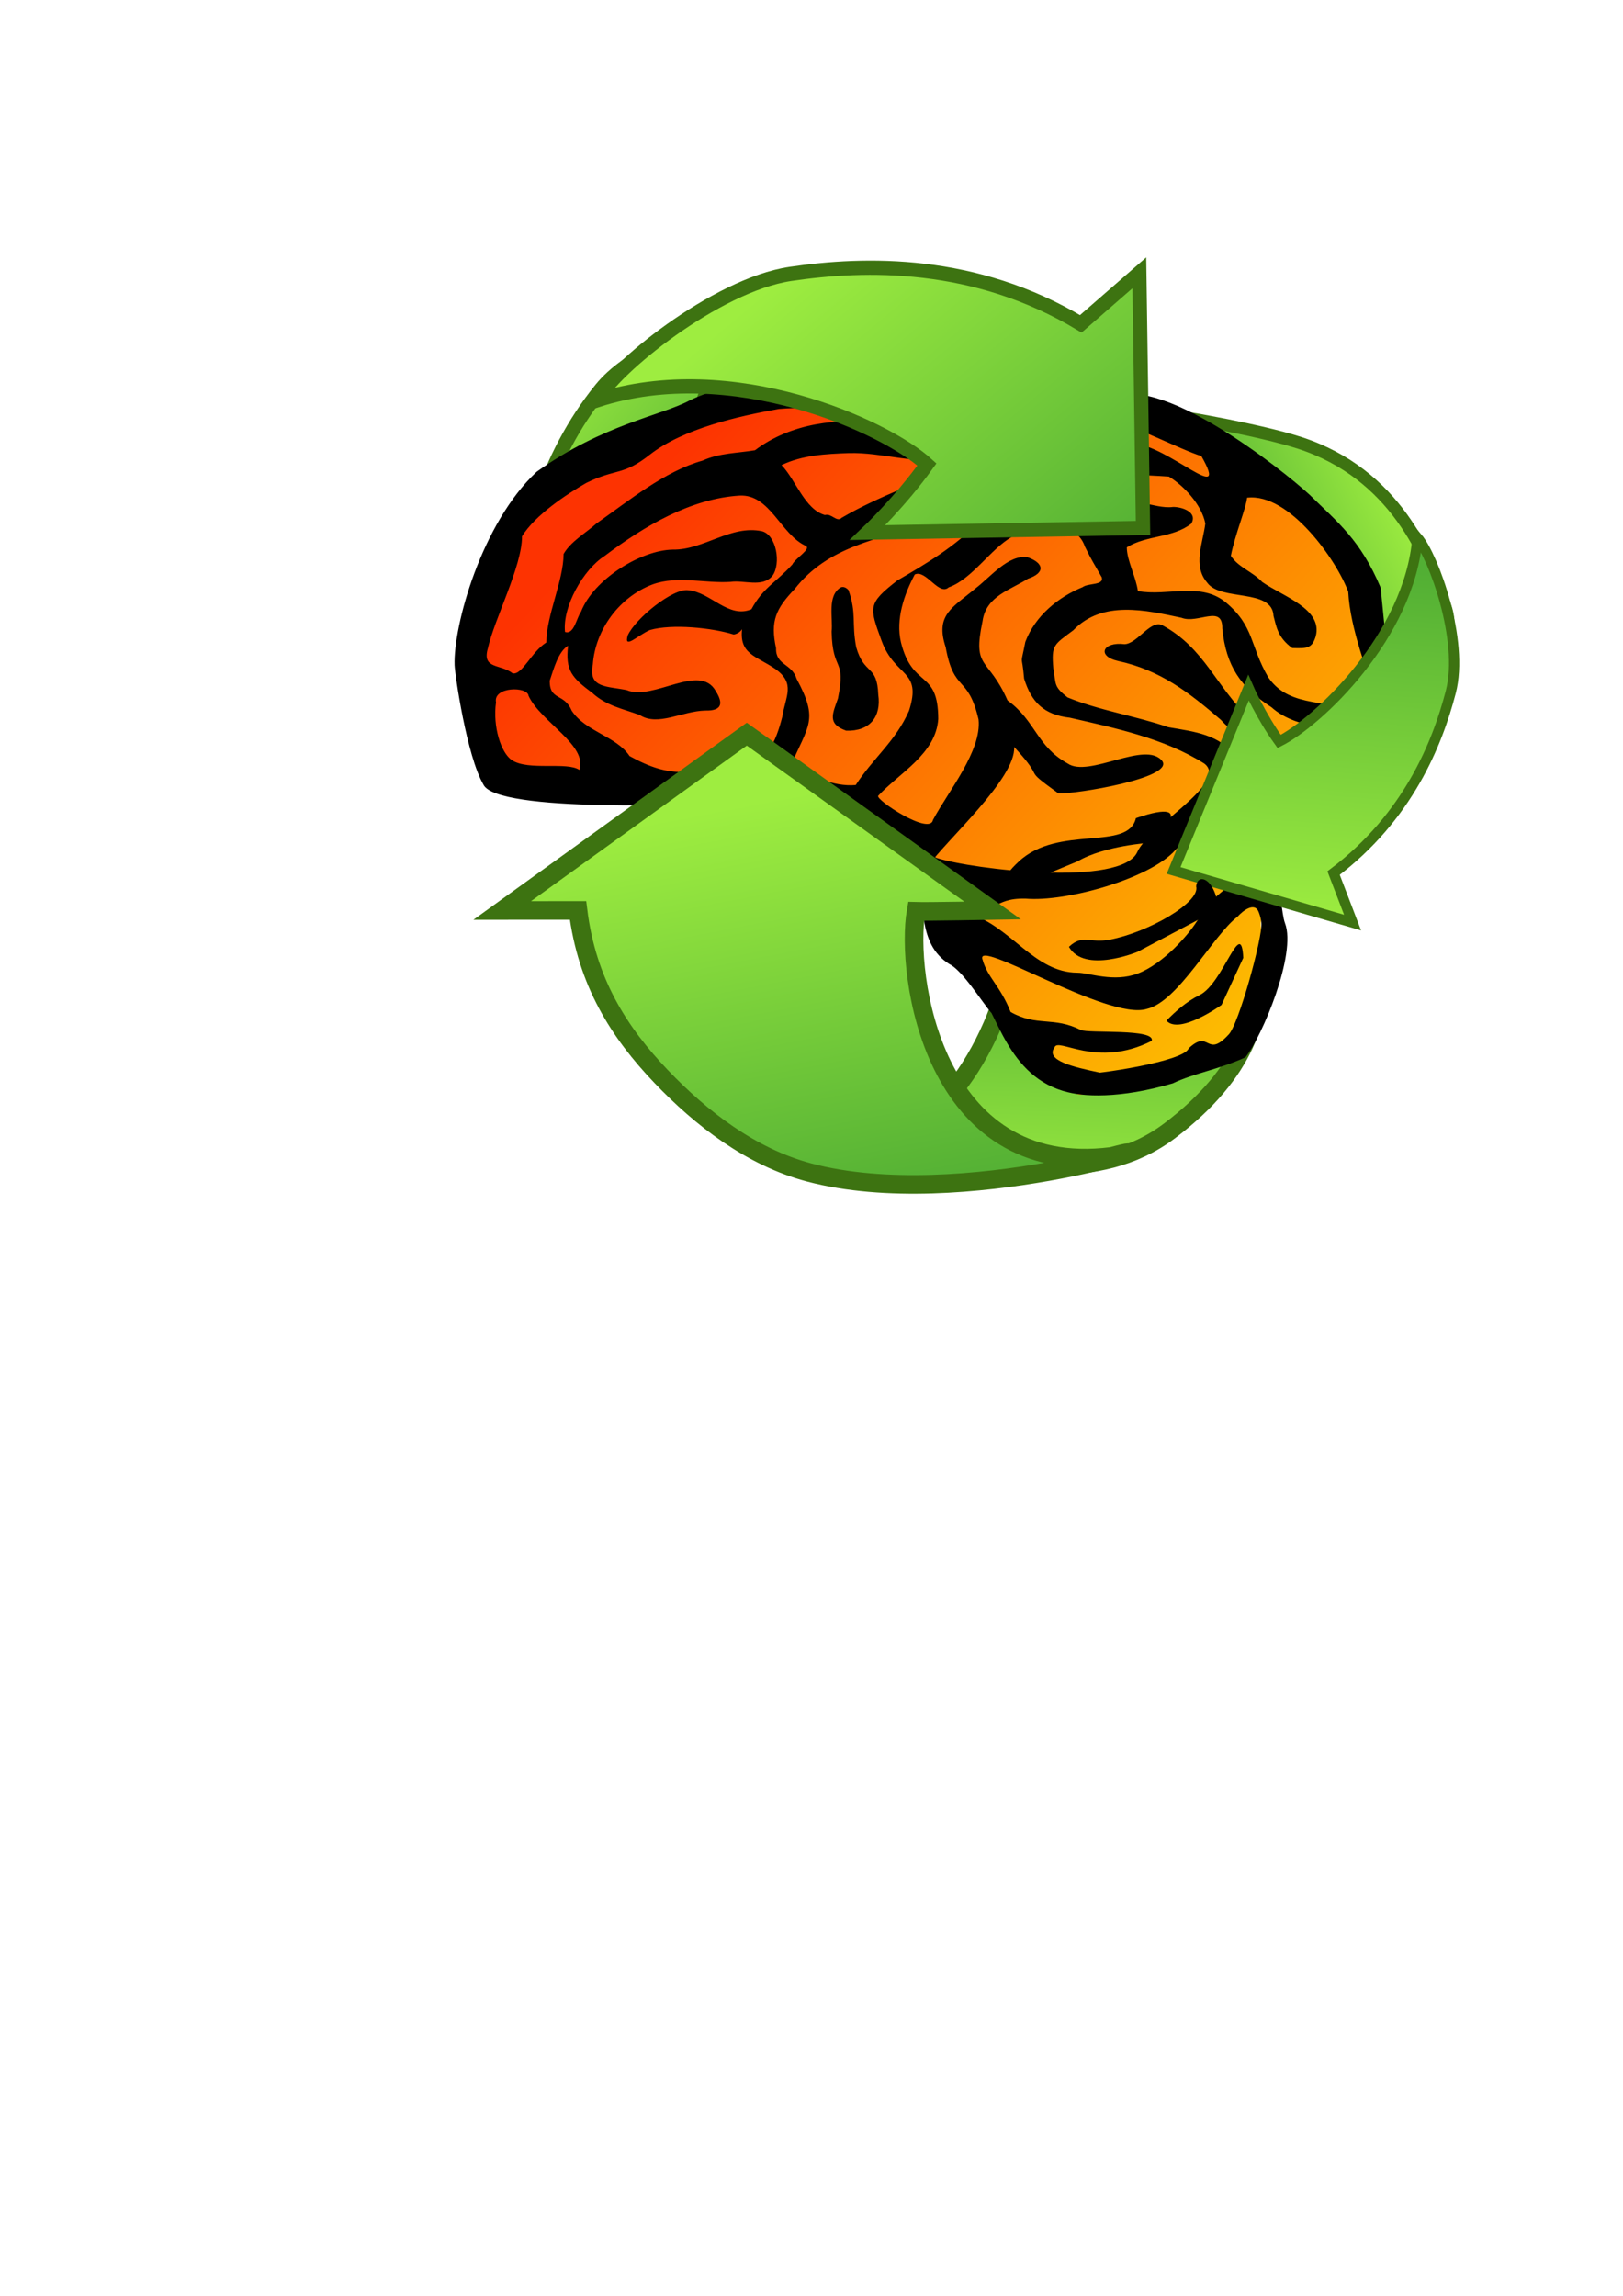 <?xml version="1.0" encoding="UTF-8" standalone="no"?>
<!-- Created with Inkscape (http://www.inkscape.org/) -->
<svg
   xmlns:dc="http://purl.org/dc/elements/1.1/"
   xmlns:cc="http://web.resource.org/cc/"
   xmlns:rdf="http://www.w3.org/1999/02/22-rdf-syntax-ns#"
   xmlns:svg="http://www.w3.org/2000/svg"
   xmlns="http://www.w3.org/2000/svg"
   xmlns:xlink="http://www.w3.org/1999/xlink"
   xmlns:sodipodi="http://sodipodi.sourceforge.net/DTD/sodipodi-0.dtd"
   xmlns:inkscape="http://www.inkscape.org/namespaces/inkscape"
   width="744.094"
   height="1052.362"
   id="svg2"
   sodipodi:version="0.32"
   inkscape:version="0.45.1"
   sodipodi:docbase="O:\resources\icons"
   sodipodi:docname="oclogo.svg"
   inkscape:output_extension="org.inkscape.output.svg.inkscape"
   inkscape:export-filename="O:\resources\icons\oclogo.png"
   inkscape:export-xdpi="29.248386"
   inkscape:export-ydpi="29.248386">
  <defs
     id="defs4">
    <linearGradient
       inkscape:collect="always"
       id="linearGradient2276">
      <stop
         style="stop-color:#fdca01;stop-opacity:1"
         offset="0"
         id="stop2278" />
      <stop
         style="stop-color:#fd3301;stop-opacity:1"
         offset="1"
         id="stop2280" />
    </linearGradient>
    <linearGradient
       y2="448.802"
       x2="-238.563"
       y1="448.802"
       x1="-240.589"
       gradientTransform="matrix(716.958,0,0,-716.958,171972.56,321828.5)"
       gradientUnits="userSpaceOnUse"
       id="linearGradient2535"
       xlink:href="#XMLID_2_"
       inkscape:collect="always" />
    <linearGradient
       y2="42.026"
       y1="12.897"
       xlink:href="#linearGradient2166"
       x2="63.359"
       x1="97.41"
       inkscape:collect="always"
       id="linearGradient2176"
       gradientUnits="userSpaceOnUse"
       gradientTransform="translate(-0.385,8.59)" />
    <linearGradient
       y2="12"
       y1="41"
       xlink:href="#linearGradient2166"
       x2="95"
       x1="61"
       inkscape:collect="always"
       id="linearGradient2172"
       gradientUnits="userSpaceOnUse"
       gradientTransform="translate(-0.385,8.59)" />
    <linearGradient
       y2="895.687"
       y1="1079.718"
       xlink:href="#linearGradient1017"
       x2="441.946"
       x1="97.91"
       inkscape:collect="always"
       id="linearGradient6641"
       gradientUnits="userSpaceOnUse"
       gradientTransform="scale(1.155,0.866)" />
    <linearGradient
       y2="1285.399"
       y1="1285.399"
       xlink:href="#linearGradient1017"
       x2="84.609"
       x1="181.432"
       inkscape:collect="always"
       id="linearGradient5876"
       gradientUnits="userSpaceOnUse"
       gradientTransform="scale(1.155,0.866)" />
    <linearGradient
       y2="21.07"
       y1="813.869"
       xlink:href="#linearGradient6517"
       x2="841.631"
       x1="45.506"
       inkscape:collect="always"
       id="linearGradient5092"
       gradientUnits="userSpaceOnUse"
       gradientTransform="matrix(0.928,0,0,0.696,-112.186,694.291)" />
    <linearGradient
       id="linearGradient8387">
      <stop
         style="stop-color:#ffffff;stop-opacity:0;"
         offset="0"
         id="stop8388" />
      <stop
         style="stop-color:#ffffff;stop-opacity:0.098;"
         offset="0.426"
         id="stop8392" />
      <stop
         style="stop-color:#ffffff;stop-opacity:0.169;"
         offset="0.522"
         id="stop8389" />
      <stop
         style="stop-color:#ffffff;stop-opacity:0.098;"
         offset="0.639"
         id="stop8391" />
      <stop
         style="stop-color:#ffffff;stop-opacity:0;"
         offset="1"
         id="stop8390" />
    </linearGradient>
    <linearGradient
       id="linearGradient6517">
      <stop
         style="stop-color:#002f8a;stop-opacity:1;"
         offset="0"
         id="stop6518" />
      <stop
         style="stop-color:#005dcc;stop-opacity:1;"
         offset="1"
         id="stop6520" />
    </linearGradient>
    <linearGradient
       id="linearGradient2152">
      <stop
         style="stop-color:#ffffff;stop-opacity:1;"
         offset="0"
         id="stop2153" />
      <stop
         style="stop-color:#ffffff;stop-opacity:0.498;"
         offset="0.01"
         id="stop2778" />
      <stop
         style="stop-color:#ffffff;stop-opacity:0;"
         offset="1"
         id="stop2154" />
    </linearGradient>
    <linearGradient
       y2="-157.477"
       y1="-177.461"
       xlink:href="#linearGradient1022"
       x2="9.708"
       x1="-8.476"
       id="linearGradient1021"
       gradientUnits="userSpaceOnUse"
       gradientTransform="scale(1.579,0.633)" />
    <linearGradient
       y2="-127.913"
       y1="-154.595"
       xlink:href="#linearGradient1017"
       x2="12.01"
       x1="-3.191"
       id="linearGradient1025"
       gradientUnits="userSpaceOnUse"
       gradientTransform="scale(1.555,0.643)" />
    <linearGradient
       y2="-178.841"
       y1="-210.389"
       xlink:href="#linearGradient1017"
       x2="-19.673"
       x1="-27.045"
       id="linearGradient1026"
       gradientUnits="userSpaceOnUse"
       gradientTransform="scale(1.916,0.522)" />
    <linearGradient
       id="linearGradient2302">
      <stop
         style="stop-color:#2c3d78;stop-opacity:1;"
         offset="0"
         id="stop2303" />
      <stop
         style="stop-color:#ffffff;stop-opacity:1;"
         offset="1"
         id="stop2304" />
    </linearGradient>
    <linearGradient
       id="linearGradient1022">
      <stop
         style="stop-color:#000000;stop-opacity:0.408;"
         offset="0"
         id="stop1024" />
      <stop
         style="stop-color:#000000;stop-opacity:0;"
         offset="1"
         id="stop1023" />
    </linearGradient>
    <linearGradient
       id="linearGradient1017">
      <stop
         style="stop-color:#ffffff;stop-opacity:0.175;"
         offset="0"
         id="stop1019" />
      <stop
         style="stop-color:#ffffff;stop-opacity:0.375;"
         offset="1"
         id="stop1018" />
    </linearGradient>
    <defs
       id="defs877">
      <linearGradient
         y2="0.5"
         y1="0.5"
         xlink:href="#linearGradient1017"
         x2="1"
         x1="0"
         spreadMethod="pad"
         id="linearGradient585"
         gradientUnits="objectBoundingBox" />
      <linearGradient
         y2="0.5"
         y1="0.5"
         xlink:href="#linearGradient1022"
         x2="1"
         x1="0"
         spreadMethod="pad"
         id="linearGradient579"
         gradientUnits="objectBoundingBox" />
      <linearGradient
         y2="0.602"
         y1="0.511"
         xlink:href="#linearGradient579"
         x2="0.412"
         x1="0.485"
         id="linearGradient582" />
      <linearGradient
         y2="1.096"
         y1="0.123"
         xlink:href="#linearGradient585"
         x2="0.327"
         x1="0.507"
         id="linearGradient584" />
      <linearGradient
         xlink:href="#linearGradient585"
         id="linearGradient589" />
    </defs>
    <linearGradient
       id="linearGradient3658">
      <stop
         style="stop-color:#ffff47;stop-opacity:1;"
         offset="0"
         id="stop3660" />
      <stop
         style="stop-color:#ffdd47;stop-opacity:1;"
         offset="1"
         id="stop3662" />
    </linearGradient>
    <linearGradient
       id="linearGradient4564">
      <stop
         style="stop-color:#c6a965;stop-opacity:1;"
         offset="0"
         id="stop4566" />
      <stop
         style="stop-color:#b79d5d;stop-opacity:1;"
         offset="1"
         id="stop4568" />
    </linearGradient>
    <linearGradient
       id="linearGradient4580">
      <stop
         style="stop-color:#d3b46b;stop-opacity:1;"
         offset="0"
         id="stop4582" />
      <stop
         style="stop-color:#ad9457;stop-opacity:1;"
         offset="1"
         id="stop4584" />
    </linearGradient>
    <linearGradient
       id="linearGradient4596">
      <stop
         style="stop-color:#937541;stop-opacity:1;"
         offset="0"
         id="stop4598" />
      <stop
         style="stop-color:#524124;stop-opacity:1;"
         offset="1"
         id="stop4600" />
    </linearGradient>
    <linearGradient
       id="linearGradient4612">
      <stop
         style="stop-color:#193670;stop-opacity:1;"
         offset="0"
         id="stop4614" />
      <stop
         style="stop-color:#132955;stop-opacity:1;"
         offset="1"
         id="stop4616" />
    </linearGradient>
    <linearGradient
       id="linearGradient2166">
      <stop
         style="stop-color:#009300;stop-opacity:1;"
         offset="0"
         id="stop2168" />
      <stop
         style="stop-color:#00cd00;stop-opacity:1;"
         offset="1"
         id="stop2170" />
    </linearGradient>
    <linearGradient
       y2="448.802"
       y1="448.802"
       x2="-238.563"
       x1="-240.589"
       id="XMLID_2_"
       gradientUnits="userSpaceOnUse"
       gradientTransform="matrix(716.958,0,0,-716.958,171972.56,321828.5)">
      <stop
         style="stop-color:#FFFFFF"
         offset="0"
         id="stop10" />
      <stop
         style="stop-color:#000000"
         offset="1"
         id="stop12" />
    </linearGradient>
    <linearGradient
       y2="74.712"
       x2="194.689"
       y1="31.854"
       x1="194.689"
       gradientUnits="userSpaceOnUse"
       id="linearGradient1461"
       xlink:href="#linearGradient2165"
       inkscape:collect="always" />
    <linearGradient
       id="linearGradient4206">
      <stop
         style="stop-color:#0089af;stop-opacity:1;"
         offset="0"
         id="stop4207" />
      <stop
         style="stop-color:#00005c;stop-opacity:1;"
         offset="1"
         id="stop4208" />
    </linearGradient>
    <linearGradient
       id="linearGradient1708">
      <stop
         style="stop-color:#5e6700;stop-opacity:1;"
         offset="0"
         id="stop1709" />
      <stop
         style="stop-color:#005f00;stop-opacity:1;"
         offset="1"
         id="stop1710" />
    </linearGradient>
    <radialGradient
       xlink:href="#linearGradient1708"
       r="280.086"
       id="radialGradient1712"
       gradientUnits="userSpaceOnUse"
       gradientTransform="scale(1.003,0.997)"
       fy="165.748"
       fx="246.846"
       cy="165.748"
       cx="246.846" />
    <radialGradient
       xlink:href="#linearGradient4206"
       r="250.608"
       id="radialGradient4210"
       gradientUnits="userSpaceOnUse"
       fy="188.822"
       fx="269.585"
       cy="188.822"
       cx="269.585" />
    <radialGradient
       xlink:href="#linearGradient4206"
       r="250.608"
       id="radialGradient4214"
       gradientUnits="userSpaceOnUse"
       fy="188.822"
       fx="269.585"
       cy="188.822"
       cx="269.585" />
    <radialGradient
       xlink:href="#linearGradient1708"
       r="280.086"
       id="radialGradient4215"
       gradientUnits="userSpaceOnUse"
       gradientTransform="scale(1.003,0.997)"
       fy="165.748"
       fx="246.846"
       cy="165.748"
       cx="246.846" />
    <linearGradient
       gradientUnits="userSpaceOnUse"
       y2="53.875"
       x2="183.279"
       y1="36.387"
       x1="181.996"
       id="linearGradient4456"
       xlink:href="#linearGradient4448"
       inkscape:collect="always" />
    <radialGradient
       r="28.884"
       fy="26.293"
       fx="194.079"
       cy="26.293"
       cx="194.079"
       gradientTransform="matrix(-1.018,0,6.2330308e-7,-1.182,391.624,74.389)"
       gradientUnits="userSpaceOnUse"
       id="radialGradient4327"
       xlink:href="#linearGradient3598"
       inkscape:collect="always" />
    <radialGradient
       r="28.884"
       fy="38.594"
       fx="180.725"
       cy="38.594"
       cx="180.725"
       gradientTransform="matrix(0.162,2.107,-1.691,0.263,228.263,-371.43)"
       gradientUnits="userSpaceOnUse"
       id="radialGradient4325"
       xlink:href="#linearGradient2173"
       inkscape:collect="always" />
    <linearGradient
       id="linearGradient2165"
       inkscape:collect="always">
      <stop
         id="stop2167"
         offset="0"
         style="stop-color:#1f2259;stop-opacity:1;" />
      <stop
         id="stop2169"
         offset="1"
         style="stop-color:#2fb5ea;stop-opacity:1" />
    </linearGradient>
    <linearGradient
       id="linearGradient2173"
       inkscape:collect="always">
      <stop
         id="stop2175"
         offset="0"
         style="stop-color:#ffffff;stop-opacity:0.875" />
      <stop
         id="stop2177"
         offset="1"
         style="stop-color:#ffffff;stop-opacity:0" />
    </linearGradient>
    <linearGradient
       inkscape:collect="always"
       id="linearGradient3598">
      <stop
         style="stop-color:#ffffff;stop-opacity:1"
         offset="0"
         id="stop3600" />
      <stop
         style="stop-color:#ffffff;stop-opacity:0"
         offset="1"
         id="stop3602" />
    </linearGradient>
    <linearGradient
       id="linearGradient4448"
       inkscape:collect="always">
      <stop
         id="stop4450"
         offset="0"
         style="stop-color:#ffffff;stop-opacity:1;" />
      <stop
         id="stop4452"
         offset="1"
         style="stop-color:#ffffff;stop-opacity:0;" />
    </linearGradient>
    <linearGradient
       id="linearGradient8789">
      <stop
         id="stop8791"
         offset="0"
         style="stop-color:#9eed40;stop-opacity:1;" />
      <stop
         id="stop8793"
         offset="1"
         style="stop-color:#52af34;stop-opacity:1;" />
    </linearGradient>
    <linearGradient
       id="linearGradient3534">
      <stop
         id="stop3536"
         offset="0"
         style="stop-color:#87f862;stop-opacity:1;" />
      <stop
         id="stop3540"
         offset="0.5"
         style="stop-color:#63aacc;stop-opacity:1;" />
      <stop
         id="stop3538"
         offset="1"
         style="stop-color:#ffffff;stop-opacity:1;" />
    </linearGradient>
    <linearGradient
       inkscape:collect="always"
       xlink:href="#linearGradient8789"
       id="linearGradient2669"
       gradientUnits="userSpaceOnUse"
       gradientTransform="matrix(5.251,-1.856,2.541,1.83,-7.441,317.569)"
       x1="32.349"
       y1="71.676"
       x2="7.69"
       y2="137.726" />
    <linearGradient
       inkscape:collect="always"
       xlink:href="#linearGradient8789"
       id="linearGradient2675"
       gradientUnits="userSpaceOnUse"
       gradientTransform="matrix(3.504,-1.615,1.195,2.485,83.905,231.287)"
       x1="59.63"
       y1="13.401"
       x2="84.935"
       y2="80.245" />
    <linearGradient
       inkscape:collect="always"
       xlink:href="#linearGradient8789"
       id="linearGradient2682"
       gradientUnits="userSpaceOnUse"
       gradientTransform="matrix(-2.978,-0.549,0.779,-2.502,125.9,274.311)"
       x1="-178.06"
       y1="28.476"
       x2="-155.116"
       y2="11.497" />
    <linearGradient
       inkscape:collect="always"
       xlink:href="#linearGradient8789"
       id="linearGradient2685"
       gradientUnits="userSpaceOnUse"
       gradientTransform="matrix(3.859,-3.403,1.721,3.091,115.52,136.46)"
       x1="21.739"
       y1="159.772"
       x2="42.925"
       y2="141.795" />
    <linearGradient
       inkscape:collect="always"
       xlink:href="#linearGradient8789"
       id="linearGradient2689"
       gradientUnits="userSpaceOnUse"
       gradientTransform="matrix(0.842,3.19,-3.081,0.986,78.957,285.053)"
       x1="-16.717"
       y1="-55.519"
       x2="14.184"
       y2="-75.892" />
    <linearGradient
       inkscape:collect="always"
       xlink:href="#linearGradient2165"
       id="linearGradient2692"
       gradientUnits="userSpaceOnUse"
       x1="194.689"
       y1="31.854"
       x2="194.689"
       y2="74.712" />
    <linearGradient
       inkscape:collect="always"
       xlink:href="#linearGradient8789"
       id="linearGradient2695"
       gradientUnits="userSpaceOnUse"
       gradientTransform="matrix(2.32,-1.625,1.123,1.602,227.496,272.7)"
       x1="69.567"
       y1="163.471"
       x2="123.33"
       y2="118.519" />
    <linearGradient
       inkscape:collect="always"
       xlink:href="#linearGradient2276"
       id="linearGradient2781"
       gradientUnits="userSpaceOnUse"
       x1="174.671"
       y1="51.12"
       x2="200.873"
       y2="81.384" />
    <linearGradient
       inkscape:collect="always"
       xlink:href="#linearGradient2276"
       id="linearGradient2292"
       gradientUnits="userSpaceOnUse"
       x1="173.492"
       y1="44.406"
       x2="210.77"
       y2="72.716" />
    <linearGradient
       inkscape:collect="always"
       xlink:href="#linearGradient8789"
       id="linearGradient2339"
       gradientUnits="userSpaceOnUse"
       gradientTransform="matrix(5.854,-2.111,2.833,2.082,-33.658,284.274)"
       x1="32.349"
       y1="71.676"
       x2="7.69"
       y2="137.726" />
    <linearGradient
       inkscape:collect="always"
       xlink:href="#linearGradient2276"
       id="linearGradient2394"
       gradientUnits="userSpaceOnUse"
       x1="173.492"
       y1="44.406"
       x2="210.77"
       y2="72.716"
       gradientTransform="matrix(-8.795,-0.753,0.606,-8.35,2086.495,1008.033)" />
  </defs>
  <sodipodi:namedview
     id="base"
     pagecolor="#ffffff"
     bordercolor="#666666"
     borderopacity="1.0"
     gridtolerance="10000"
     guidetolerance="10"
     objecttolerance="10"
     inkscape:pageopacity="0.0"
     inkscape:pageshadow="2"
     inkscape:zoom="1"
     inkscape:cx="400.19579"
     inkscape:cy="730.16725"
     inkscape:document-units="px"
     inkscape:current-layer="layer1"
     inkscape:window-width="1280"
     inkscape:window-height="752"
     inkscape:window-x="196"
     inkscape:window-y="1046"
     showgrid="true"
     showguides="true"
     inkscape:guide-bbox="true" />
  <g
     inkscape:label="Layer 1"
     inkscape:groupmode="layer"
     id="layer1">
    <g
       id="g2655"
       transform="matrix(0.586,0,0,0.538,762.963,280.779)" />
    <path
       style="fill:url(#linearGradient2689);fill-opacity:1;fill-rule:evenodd;stroke:#3d7311;stroke-width:6.53;stroke-linecap:butt;stroke-linejoin:miter;stroke-miterlimit:4;stroke-dasharray:none;stroke-opacity:1;display:inline"
       d="M 357.896,154.38 C 338.846,169.702 323.15,160.884 319.243,201.347 C 315.369,241.45 323.753,273.714 323.753,273.714 L 253.442,338.883 C 253.442,338.883 238.016,303.453 240.53,280.736 C 239.397,248.807 250.311,209.563 275.519,178.431 C 300.728,147.299 376.606,139.332 357.896,154.38 z "
       id="path2333"
       sodipodi:nodetypes="czccczz" />
    <path
       style="fill:url(#linearGradient2685);fill-opacity:1;fill-rule:evenodd;stroke:#3d7311;stroke-width:8.435;stroke-linecap:butt;stroke-linejoin:miter;stroke-miterlimit:4;stroke-dasharray:none;stroke-opacity:1;display:inline"
       d="M 400.396,516.907 C 425.62,527.565 460,478.309 465.615,431.426 C 471.302,383.936 563.406,410.12 563.406,410.12 C 563.406,410.12 607.133,464.79 536.234,518.341 C 502.747,543.634 460.955,531.618 421.655,533.083 C 382.001,534.548 375.622,506.439 400.396,516.907 z "
       id="path2381"
       sodipodi:nodetypes="czcszz"
       inkscape:export-filename="X:\j15\path2381.png"
       inkscape:export-xdpi="90"
       inkscape:export-ydpi="90" />
    <path
       style="fill:url(#linearGradient2682);fill-opacity:1;fill-rule:evenodd;stroke:#3d7311;stroke-width:5.613;stroke-linecap:butt;stroke-linejoin:miter;stroke-miterlimit:4;stroke-dasharray:none;stroke-opacity:1;display:inline"
       d="M 637.154,329.957 C 634.601,311.202 649.63,303.386 619.286,286.244 C 589.211,269.255 559.164,263.614 559.164,263.614 C 553.728,239.515 552.603,224.039 542.855,191.317 C 542.855,191.317 577.012,196.92 595.886,203.017 C 639.476,217.226 654.828,254.806 662.797,278.519 C 670.873,302.55 639.662,348.379 637.154,329.957 z "
       id="path2365"
       sodipodi:nodetypes="czccczz" />
    <path
       style="fill:url(#linearGradient2394);fill-opacity:1;stroke:none;stroke-width:1.25;stroke-miterlimit:4;stroke-opacity:1;display:inline"
       d="M 215.633,320.781 C 208.894,295.698 235.056,248.387 245.172,228.792 C 256.192,207.446 265.471,206.966 288.746,198.469 C 325.184,185.167 372.797,162.496 435.818,149.465 C 456.311,145.227 482.215,162.028 499.503,167.742 C 533.243,178.893 508.06,165.332 535.557,192.661 C 541.611,198.678 562.165,203.876 573.874,213.825 C 589.177,226.827 613.559,242.111 618.973,250.341 C 645.968,291.377 619.002,332.709 610.35,387.364 C 608.575,398.58 578.315,415.386 578.052,423.149 C 577.659,434.731 592.455,431.602 573.388,464.318 C 562.978,482.182 566.592,486.322 550.394,488.371 C 523.58,491.763 525.457,496.361 495.692,501.762 C 487.937,503.169 453.336,463.901 450.229,455.623 C 446.077,444.562 438.509,433.787 424.951,422.689 C 410.058,410.498 411.822,367.753 400.883,365.305 C 363.969,357.046 302.517,377.422 265.445,363.378 C 250.403,357.679 231.355,361.087 223.917,351.663 C 217.723,343.814 214.678,333.932 215.633,320.781 z "
       id="path3523"
       sodipodi:nodetypes="csssssssssssssssssc"
       inkscape:export-filename="X:\j15\path3523.png"
       inkscape:export-xdpi="90"
       inkscape:export-ydpi="90" />
    <path
       id="path4757"
       d="M 440.298,163.938 C 423.413,163.329 408.689,180.315 391.505,176.72 C 367.701,173.856 337.986,172.861 316.157,183.565 C 302.9,190.628 276.419,194.506 246.021,216.268 C 220.825,239.746 207.792,286.793 208.427,304.877 C 208.559,309.105 213.949,346.447 221.633,359.642 C 227.691,372.462 318.953,369.285 341.989,367.28 C 347.507,365.701 353.191,362.875 358.679,366.417 C 369.999,371.296 380.794,381.342 393.47,377.446 C 411.851,379.774 404.813,399.619 418.43,403.993 C 425.735,413.403 419.703,432.109 435.254,441.919 C 441.219,444.753 450.081,459.134 454.615,464.435 C 462.731,480.676 474.018,509.208 515.842,500.234 C 536.191,492.07 474.754,492.15 483.459,480.134 C 485.017,475.233 502.528,489.954 528.004,477.142 C 530.044,471.351 498.929,473.821 495.428,472.106 C 483.01,465.837 475.32,470.7 463.322,463.86 C 458.621,451.957 452.789,448.119 450.503,439.983 C 446.185,429.034 507.874,468.02 525.762,462.472 C 540.181,459.19 556.155,428.63 567.385,420.181 C 569.554,417.695 575.297,413.023 577.152,418.251 C 577.764,419.839 578.142,421.446 578.309,423.043 C 578.968,429.369 567.825,470.053 563.203,474.312 C 552.923,485.412 554.653,471.385 544.967,480.552 C 542.814,486.628 502.854,492.509 495.285,492.437 C 467.081,493.208 489.496,510.798 537.689,496.588 C 547.524,491.901 558.706,490.246 570.976,484.67 C 578.65,475.209 594.536,437.132 589.128,423.163 C 587.282,418.151 588.172,408.414 583.065,406.879 C 592.477,400.037 608.759,386.136 609.448,373.878 C 611.978,359.811 647.696,359.156 642.717,344.86 C 642.556,341.625 639.362,338.301 639.686,335.828 C 642.82,328.12 638.719,326.991 638.706,318.913 C 635.456,297.294 635.215,291.131 632.988,269.381 C 623.753,247.473 613.2,239.348 600.533,226.902 C 587.936,215.252 529.851,169.131 508.153,183.193 C 498.356,183.881 489.237,183.269 480.624,178.218 C 467.768,171.788 454.705,162.369 440.298,163.938 z M 470.798,186.959 C 481.904,193.769 495.824,192.35 508.512,192.396 C 517.296,193.762 542.232,206.545 550.784,209.038 C 564.417,233.003 535.208,203.891 519.53,203.284 C 506.589,193.044 455.326,184.101 438.951,191.064 C 428.189,197.345 415.258,198.435 403.867,193.994 C 384.257,191.406 362.745,193.883 346.143,206.378 C 338.096,207.743 329.777,207.62 322.081,211.141 C 304.752,216.013 288.451,229.404 273.485,239.934 C 268.479,244.391 261.616,248.237 258.387,253.939 C 258.357,266.173 250.457,282.277 250.465,294.512 C 243.537,298.863 239.512,309.446 235.058,308.658 C 229.432,304.219 220.796,306.895 223.708,297.057 C 226.644,283.788 239.36,259.572 239.327,245.841 C 245.351,236.088 259.721,226.573 268.802,221.356 C 282.611,214.574 285.584,218.202 298.026,208.332 C 313.378,196.412 338.556,190.754 357.108,187.451 C 375.912,185.839 394.469,189.448 413.055,191.27 C 426.452,190.377 438.622,182.021 452.309,182.532 C 459.224,180.934 464.952,182.88 470.798,186.959 z M 389.104,207.692 C 404.559,207.246 419.597,213.088 435.132,210.082 C 439.415,209.934 450.407,208.427 440.69,211.689 C 423.089,220.688 402.9,227.363 385.879,237.348 C 383.608,239.599 381.226,235.151 378.214,236.079 C 368.938,233.518 364.742,219.777 358.305,213.194 C 367.899,208.577 378.731,208.081 389.104,207.692 z M 469.338,217.381 C 491.476,217.77 513.986,216.894 535.882,218.456 C 542.488,222.431 550.956,231.242 552.604,239.98 C 551.526,248.787 546.739,259.298 553.427,267.035 C 559.573,275.744 583.329,269.558 583.871,282.355 C 585.156,287.003 585.683,292.153 592.43,297.05 C 599.078,297.227 601.485,297.362 603.207,291.725 C 606.608,279.138 588.329,273.497 578.65,266.748 C 574.468,262.151 567.566,259.974 564.317,254.76 C 566.12,245.325 571.411,232.596 571.729,228.146 C 591.066,225.745 612.947,257.007 618.127,271.269 C 619.042,288.54 627.23,308.182 630.593,320.361 C 631.761,326.662 626.081,322.491 624.755,328.086 C 610.567,319.626 591.722,325.525 581.457,310.467 C 572.989,296.037 575.195,287.187 562.034,276.156 C 550.437,266.547 535.242,273.452 521.693,270.936 C 520.742,264.188 516.667,257.031 516.603,250.9 C 525.765,245.192 537.606,246.73 546.167,240.021 C 549.348,234.545 541.392,232.236 537.709,232.384 C 528.881,233.549 518.349,225.927 510.99,233.821 C 508.671,238.072 506.509,239.114 503.281,234.848 C 487.065,222.681 463.291,224.992 448.661,239.252 C 438.204,250.41 423.91,258.828 411.408,266.068 C 397.712,276.685 398.548,278.276 404.185,293.733 C 410.391,310.752 422.886,306.739 416.759,325.79 C 410.632,339.76 400.502,347.244 392.322,359.849 C 381.631,360.764 372.065,355.376 362.459,351.227 C 370.455,332.411 375.534,330.229 365.227,311.195 C 363.084,304.084 355.556,304.998 355.798,297.141 C 353.064,284.63 355.731,279.014 364.368,269.956 C 379.81,250.207 402.479,247.433 424.468,239.897 C 435.324,234.527 443.067,217.668 455.941,217.997 C 460.392,217.522 464.869,217.463 469.338,217.381 z M 339.07,227.17 C 353.098,226.448 357.884,245.007 369.457,250.244 C 371.988,251.679 364.572,255.955 363.252,258.759 C 355.627,267.148 349.906,269.293 344.496,279.276 C 333.989,283.719 325.76,271.436 315.643,270.572 C 308.529,269.417 291.233,283.648 287.813,291.228 C 285.801,297.957 292.368,291.23 297.955,288.794 C 308.152,285.849 326.505,287.771 336.375,290.854 C 342.239,289.897 341.473,282.124 340.38,287.229 C 338.376,299.932 346.543,300.487 355.611,306.734 C 364.764,313.421 360.163,319.041 358.679,328.458 C 355.816,339.736 351.232,351.289 338.434,351.596 C 315.542,353.743 308.019,357.308 288.634,346.563 C 282.609,337.445 268.414,335.42 262.091,325.743 C 258.693,317.602 251.988,321.317 252.025,312.061 C 253.821,306.791 255.912,298.635 260.457,295.996 C 259.105,307.336 262.234,310.655 271.559,317.631 C 278.027,323.537 285.494,324.879 293.302,327.754 C 301.609,333.125 312.775,325.916 323.39,325.708 C 331.271,325.883 331.57,322.181 328.105,316.71 C 320.79,303.706 299.349,321.458 287.314,316.334 C 278.332,314.476 269.57,315.502 271.784,304.589 C 272.932,288.688 283.909,273.655 299.215,267.874 C 310.609,263.743 323.11,267.468 334.914,266.722 C 341.027,265.748 349.492,269.529 354.151,263.933 C 358.198,258.331 355.944,245.197 349.361,243.51 C 335.089,240.447 322.609,252.169 308.458,251.927 C 293.873,252.152 272.13,265.536 266.37,280.43 C 264.317,283.207 263.188,291.096 259.035,289.667 C 257.812,278.203 267.311,261.108 277.248,254.801 C 295.391,241.122 316.642,228.547 339.07,227.17 z M 476.561,240.349 C 484.329,240.504 494.268,241.358 497.405,250.572 C 500.854,257.563 501.21,257.709 505.123,264.642 C 506.189,268.411 498.741,267.205 496.357,269.135 C 485.374,273.594 474.631,282.175 470.087,294.22 C 467.62,306.803 468.448,298.319 469.525,311.086 C 472.931,322.008 478.681,327.643 490.519,328.992 C 511.037,333.693 533.616,338.345 552.117,349.992 C 563.664,358.728 526.631,378.711 521.457,390.478 C 514.358,406.655 446.159,398.588 429.434,393.274 C 417.775,388.063 436.286,385.038 440.947,373.562 C 434.558,371.652 429.564,381.075 424.244,385.83 C 421.181,392.319 443.988,405.243 447.176,409.704 C 458.091,421.048 453.733,411.46 470.322,411.919 C 488.609,413.483 526.835,402.945 538.743,389.794 C 545.385,381.308 569.523,388.665 573.074,378.156 C 576.031,367.434 574.497,355.04 566.899,347.118 C 559.24,336.555 547.602,335.405 535.657,333.344 C 520.544,328.128 504.123,325.719 489.397,319.666 C 483.043,314.565 484.225,313.993 482.923,306.402 C 481.967,295.568 483.163,295.584 492.054,288.924 C 505.442,274.976 525.412,279.729 541.676,283.176 C 549.241,286.131 560.565,276.856 560.388,288.091 C 562.059,305.231 568.814,315.109 582.916,324.185 C 595.886,335.853 615.474,331.342 626.663,345.804 C 632.658,353.466 613.521,368.471 612.984,377.343 C 610.483,386.431 576.994,395.834 568.309,401.379 C 555.621,413.756 558.832,407.708 548.602,422.494 C 544.966,428.274 533.466,441.743 521.661,446.238 C 510.624,450.44 499.321,445.862 493.929,445.873 C 474.178,445.794 463.512,424.752 444.65,418.888 C 433.387,415.566 436.924,412.922 432.266,401.459 C 428.434,394.55 430.594,402.936 425.503,397.014 C 433.445,385.512 465.775,356.957 464.96,342.4 C 480.437,359.121 467.331,350.708 485.275,363.7 C 493.555,363.957 538.062,356.637 532.892,348.903 C 525.32,339.04 499.151,356.796 489.444,349.938 C 475.205,342.05 474.933,330.517 461.929,321.068 C 453.026,300.807 445.702,307.194 450.477,284.695 C 452.048,273.186 463.47,270.337 471.284,265.276 C 479.339,262.594 478.681,258.055 471.06,255.417 C 462.343,254.125 454.184,264.415 447.334,269.639 C 436.735,278.508 428.637,281.778 433.556,296.63 C 437.4,317.939 443.724,308.87 448.643,329.813 C 450.147,344.164 434.738,362.726 427.746,375.842 C 426.339,383.174 401.221,366.531 402.62,364.781 C 412.307,354.311 429.111,345.583 430.157,329.567 C 430.11,306.568 418.407,315.951 413.055,294.426 C 410.556,283.72 414.586,272.381 419.379,263.346 C 424.489,260.856 430.444,273.329 434.947,269.229 C 445.688,265.462 454.018,251.708 464.027,246.013 C 468.087,243.393 471.558,239.786 476.561,240.349 z M 385.362,269.299 C 379.174,273.168 381.933,283.026 381.278,289.539 C 381.644,308.489 388.004,301.201 384.164,320.183 C 381.708,327.223 379.173,331.842 387.944,334.928 C 398.812,335.285 404.105,328.563 402.651,318.376 C 402.151,304.393 396.241,309.629 392.547,296.69 C 390.394,285.557 392.81,281.154 388.992,270.49 C 388.084,269.424 386.671,268.675 385.362,269.299 z M 515.593,295.288 C 505.439,294.037 502.754,300.803 512.636,302.995 C 531.821,307.132 544.965,317.253 559.73,329.961 C 570.984,342.713 589.245,342.446 596.875,359.312 C 601.061,365.985 599.921,376.114 605.557,381.605 C 611.375,385.337 620.387,381.229 619.403,373.147 C 615.173,354.153 598.535,347.404 584.675,337.241 C 580.641,335.341 577.23,331.557 573.186,329.646 C 557.494,314.861 552.333,297.114 532.919,286.613 C 527.529,283.827 521.517,295.041 515.593,295.288 z M 242.332,318.962 C 247.772,330.815 269.54,341.568 265.642,352.931 C 259.96,349.01 242.377,353.437 234.722,348.468 C 229.728,345.226 225.845,333.127 227.408,321.933 C 226.007,314.689 241.949,314.525 242.332,318.962 z "
       style="fill:#000000"
       sodipodi:nodetypes="cccccccccccccccccccccsccccccccccccccccccccccccccccccccccccccccccccccccccccccccccccccccccsccccccccccccccccccccccccccccccccccccccccccccccccccccccccccccccccccccscccccccccccccccccccccccccccccccccccccccccccscc" />
    <path
       style="fill:url(#linearGradient2675);fill-opacity:1;fill-rule:evenodd;stroke:#3d7311;stroke-width:6.524;stroke-linecap:butt;stroke-linejoin:miter;stroke-miterlimit:4;stroke-dasharray:none;stroke-opacity:1;display:inline"
       d="M 273.902,183.414 C 335.606,163.6 405.55,195.196 424.967,212.894 C 412.705,230.022 397.785,244.129 397.785,244.129 L 524.04,242.002 L 522.35,125.052 L 495.518,148.433 C 446.98,119.212 396.612,120.475 362.354,125.562 C 328.096,130.648 280.613,169.407 273.902,183.414 z "
       id="path2335"
       sodipodi:nodetypes="cccccczc" />
    <path
       style="fill:url(#linearGradient2695);fill-opacity:1;fill-rule:evenodd;stroke:#3d7311;stroke-width:4.708;stroke-linecap:butt;stroke-linejoin:miter;stroke-miterlimit:4;stroke-dasharray:none;stroke-opacity:1;display:inline"
       d="M 649.872,246.508 C 646.191,291.451 604.312,330.842 586.459,339.869 C 577.99,328.119 572.382,315.26 572.382,315.26 L 538.053,399.01 L 620.109,422.891 L 611.41,400.191 C 645.561,374.414 658.967,340.915 665.136,317.227 C 671.306,293.539 657.239,255.179 649.872,246.508 z "
       id="path2367"
       sodipodi:nodetypes="cccccczc" />
    <path
       style="fill:url(#linearGradient2339);fill-opacity:1;fill-rule:evenodd;stroke:#3d7311;stroke-width:8.525;stroke-linecap:butt;stroke-linejoin:miter;stroke-miterlimit:4;stroke-dasharray:none;stroke-opacity:1;display:inline"
       d="M 509.594,530.076 C 427.389,540.421 415.086,445.937 419.995,417.741 C 424.869,417.889 455.1,417.353 455.1,417.353 L 342.368,336.526 L 230.251,417.343 C 230.251,417.343 265.002,417.328 265.002,417.328 C 269.037,450.109 283.795,473.23 303.121,493.458 C 321.355,512.542 344.182,530.34 371.003,537.457 C 441.199,556.084 546.33,520.279 509.594,530.076 z "
       id="path2383"
       sodipodi:nodetypes="ccccccssc" />
    <path
       id="path2396"
       d="M 520.772,375.025 C 517.209,390.403 485.39,377.847 467.09,394.899 C 448.79,411.951 478.817,401.15 478.817,401.15 C 478.817,401.15 494.137,394.781 494.137,394.781 C 506.226,387.639 527.373,386.282 527.373,386.282 C 527.373,386.282 552.498,364.225 520.772,375.025 z "
       style="fill:#000000"
       sodipodi:nodetypes="cccscc" />
    <path
       id="path2403"
       d="M 548.4,406.275 C 550.423,413.608 526.418,427.377 508.82,430.713 C 499.379,432.502 496.464,428.052 490.074,434.006 C 497.131,446.415 521.445,436.328 521.445,436.328 C 521.445,436.328 558.55,416.745 558.55,416.745 C 557.425,402.818 549.054,399.761 548.4,406.275 z "
       style="fill:#000000"
       sodipodi:nodetypes="csccsc" />
    <path
       id="path2405"
       d="M 549.931,456.153 C 543.849,459.124 538.806,463.736 534.772,467.836 C 540.671,474.544 560.039,460.635 560.039,460.635 C 560.039,460.635 570,439.057 570,439.057 C 569.061,419.696 560.937,450.776 549.931,456.153 z "
       style="fill:#000000"
       sodipodi:nodetypes="cccss" />
  </g>
</svg>
